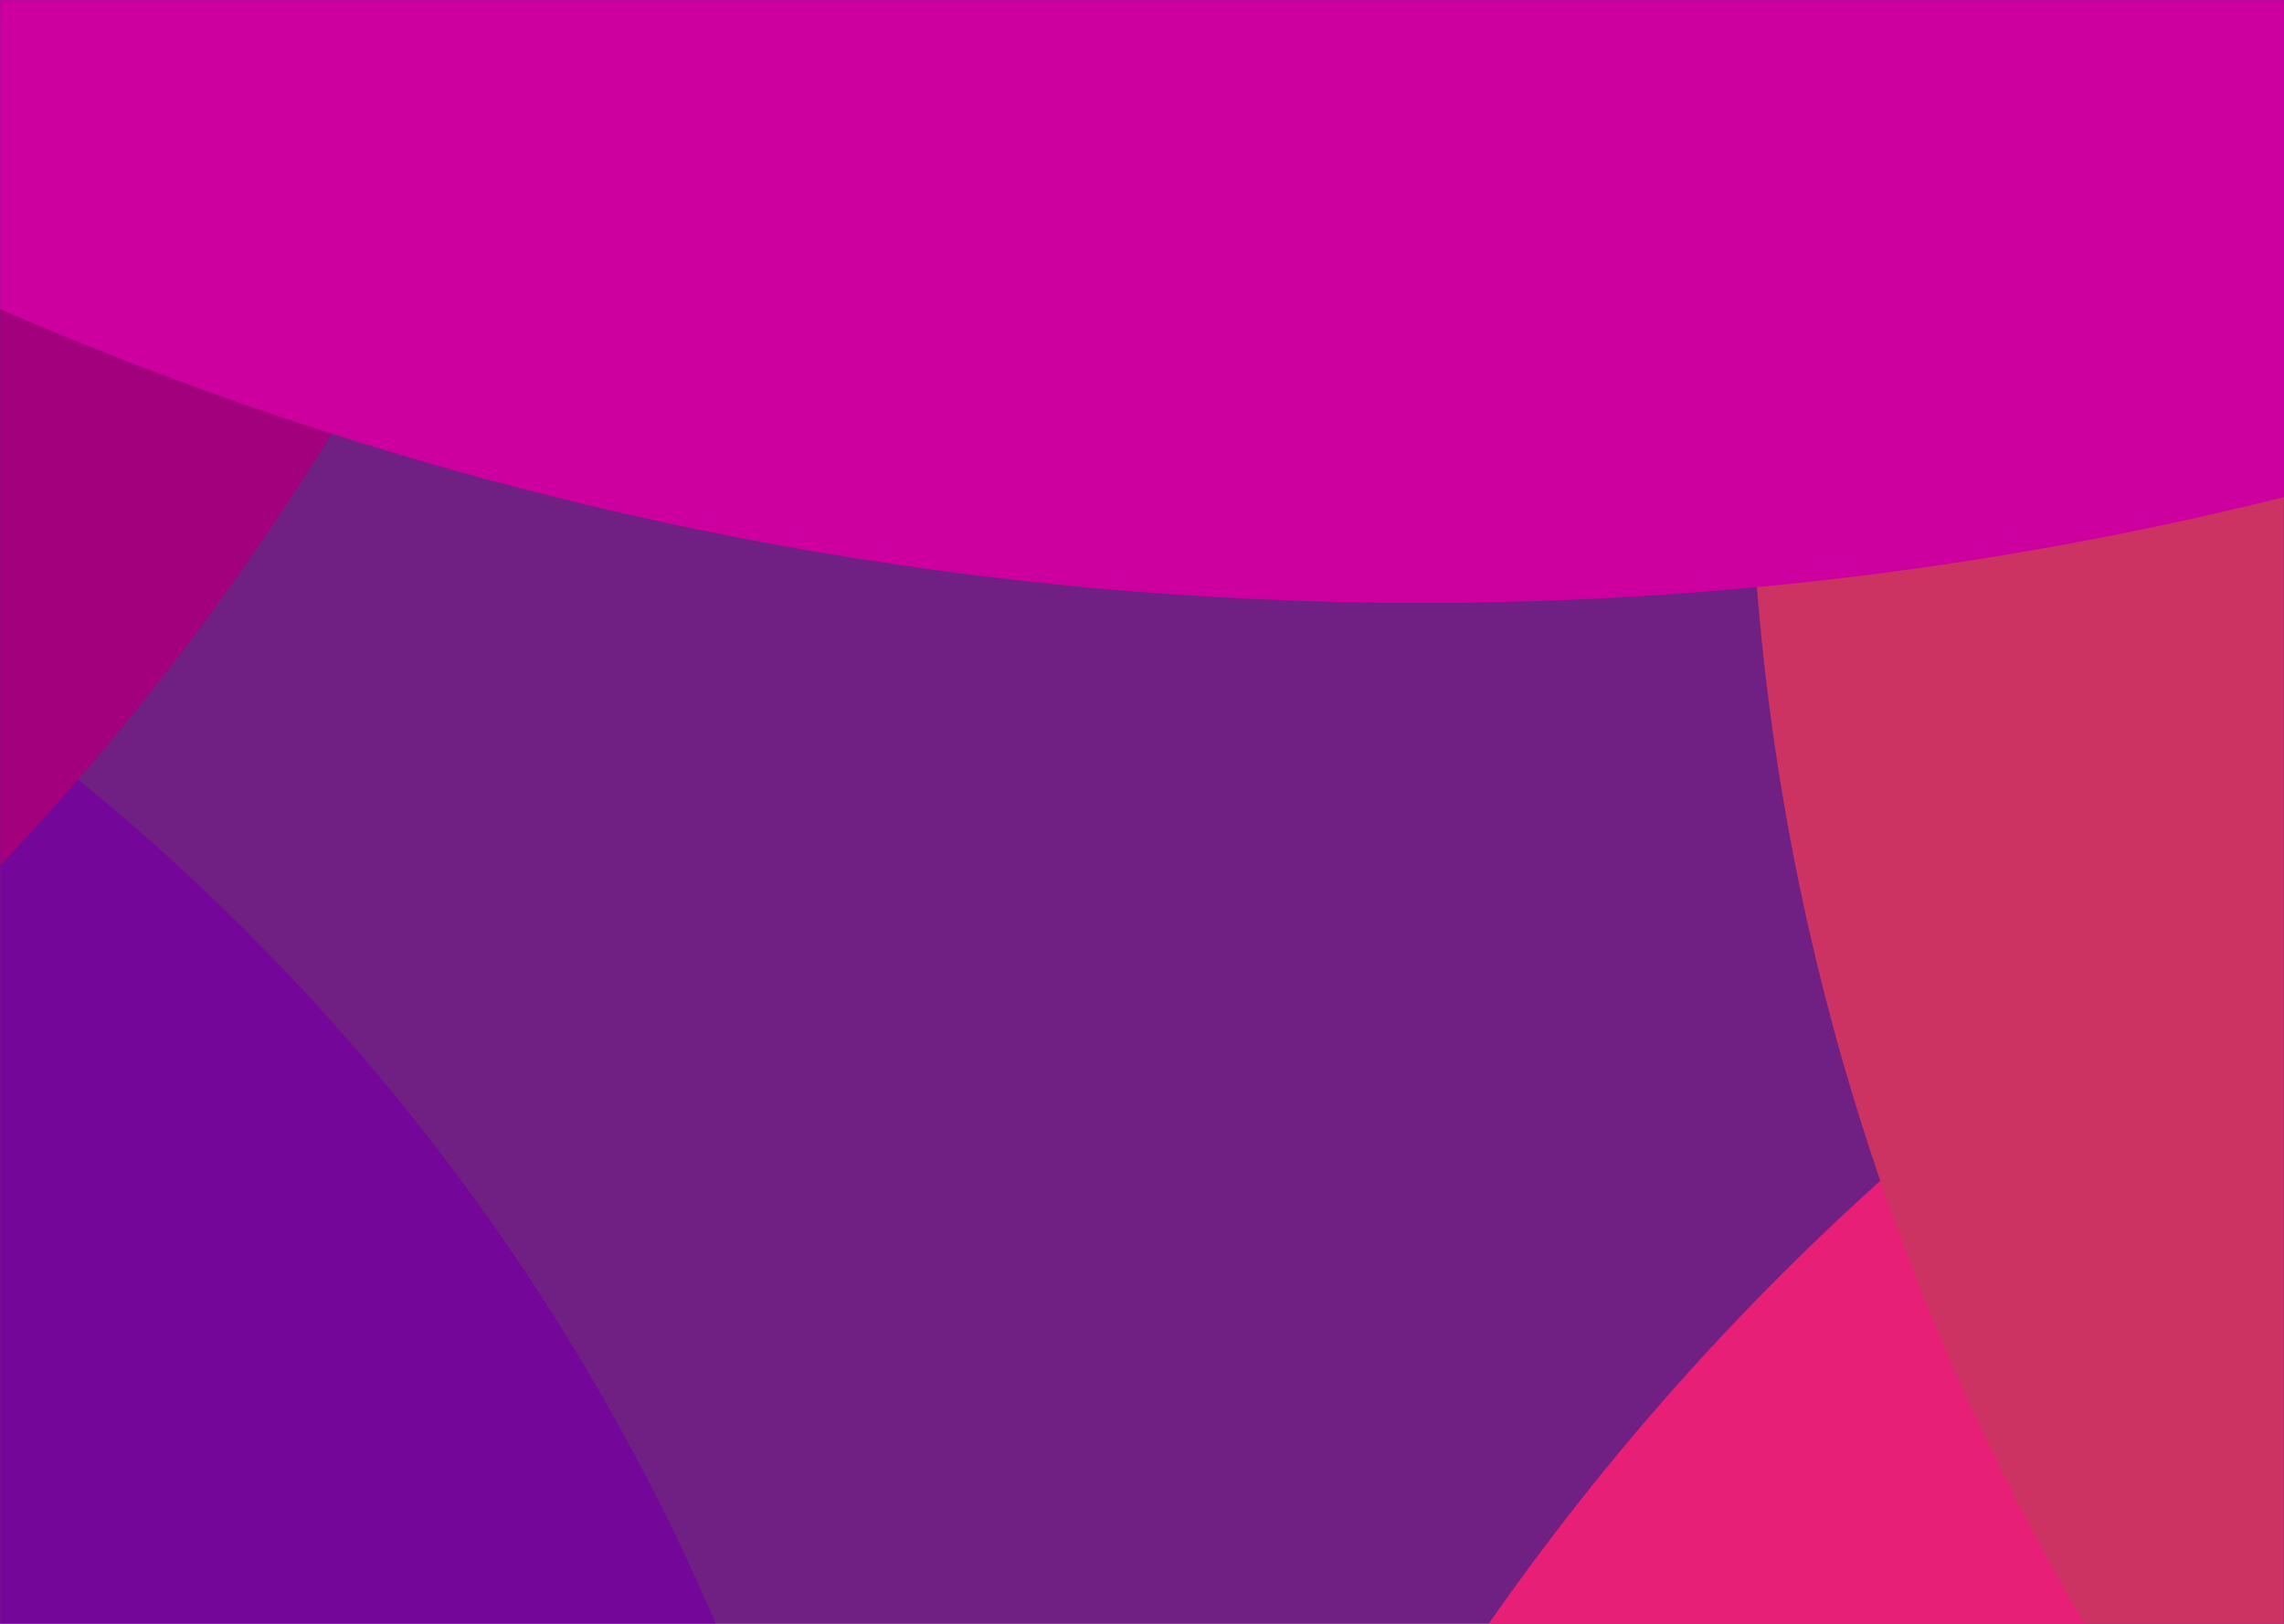 <svg width="1440" height="1024" viewBox="0 0 1440 1024" fill="none" xmlns="http://www.w3.org/2000/svg">
<rect x="0" y="0" width="1440" height="1024" fill="#333333" stroke="none"/>
<g clip-path="url(#clip0_435_6467)">
<rect width="1440" height="1024" fill="white"/>
<rect x="-355" y="-12.56" width="1920" height="1080" fill="#702082"/>
<mask id="mask0_435_6467" style="mask-type:alpha" maskUnits="userSpaceOnUse" x="0" y="0" width="1440" height="1024">
<rect width="1440" height="1024" fill="#702082"/>
</mask>
<g mask="url(#mask0_435_6467)">
<path d="M2121.95 1247.43L2407.36 369.927C2412.63 354.661 2401.57 337.817 2385.25 336.764C2344.7 333.606 2304.15 332.026 2263.08 332.026C1629.6 332.026 1081.95 696.82 817.603 1227.96C809.178 1244.8 821.816 1264.28 840.246 1264.28H2097.73C2108.79 1264.28 2118.27 1257.43 2121.43 1246.91L2121.95 1247.43Z" fill="#E81F76"/>
<g style="mix-blend-mode:overlay">
<path d="M-290.296 1277.24H504.66C518.758 1277.24 529.218 1264.06 526.034 1250.42C395.967 701.153 -58.813 277.838 -624.559 194.176C-640.476 191.902 -653.21 207.362 -648.207 222.821L-310.761 1261.78C-308.032 1270.88 -299.391 1276.79 -290.296 1276.79V1277.24Z" fill="#740799"/>
</g>
<g style="mix-blend-mode:overlay">
<path d="M-681.851 -55.14L-396.246 818C-390.857 833.621 -372.535 840.623 -358.525 832.544C126.465 544.908 451.408 16.5 451.408 -587.858C451.408 -673.502 444.402 -757.53 431.469 -839.404C428.775 -858.257 406.142 -867.414 390.515 -856.102L-673.229 -83.688C-682.39 -77.224 -686.162 -65.374 -682.39 -55.14H-681.851Z" fill="#A2007C"/>
</g>
<g style="mix-blend-mode:overlay">
<path d="M1956.86 176.284L1251.04 -336.528C1238.52 -345.542 1220.48 -340.534 1214.47 -326.512C1142.84 -149.232 1102.76 44.075 1102.76 246.896C1102.76 673.07 1277.09 1058.68 1557.61 1336.62C1570.14 1349.14 1591.68 1343.63 1597.19 1326.6L1964.88 202.325C1967.88 192.309 1964.88 181.792 1956.36 175.783L1956.86 176.284Z" fill="#CC3362"/>
</g>
<g style="mix-blend-mode:multiply">
<path d="M479.056 -950.712L-550.422 -202.734C-568.845 -189.469 -570.319 -161.466 -552.633 -146.727C-160.591 181.941 344.936 380.173 896.153 380.173C1266.82 380.173 1615.39 289.532 1923.42 131.83C1947 120.039 1948.48 86.877 1927.84 71.402L520.323 -951.449C507.796 -960.292 491.583 -960.292 479.056 -951.449V-950.712Z" fill="#CD009F"/>
</g>
</g>
</g>
<defs>
<clipPath id="clip0_435_6467">
<rect width="1440" height="1024" fill="white"/>
</clipPath>
</defs>
</svg>
